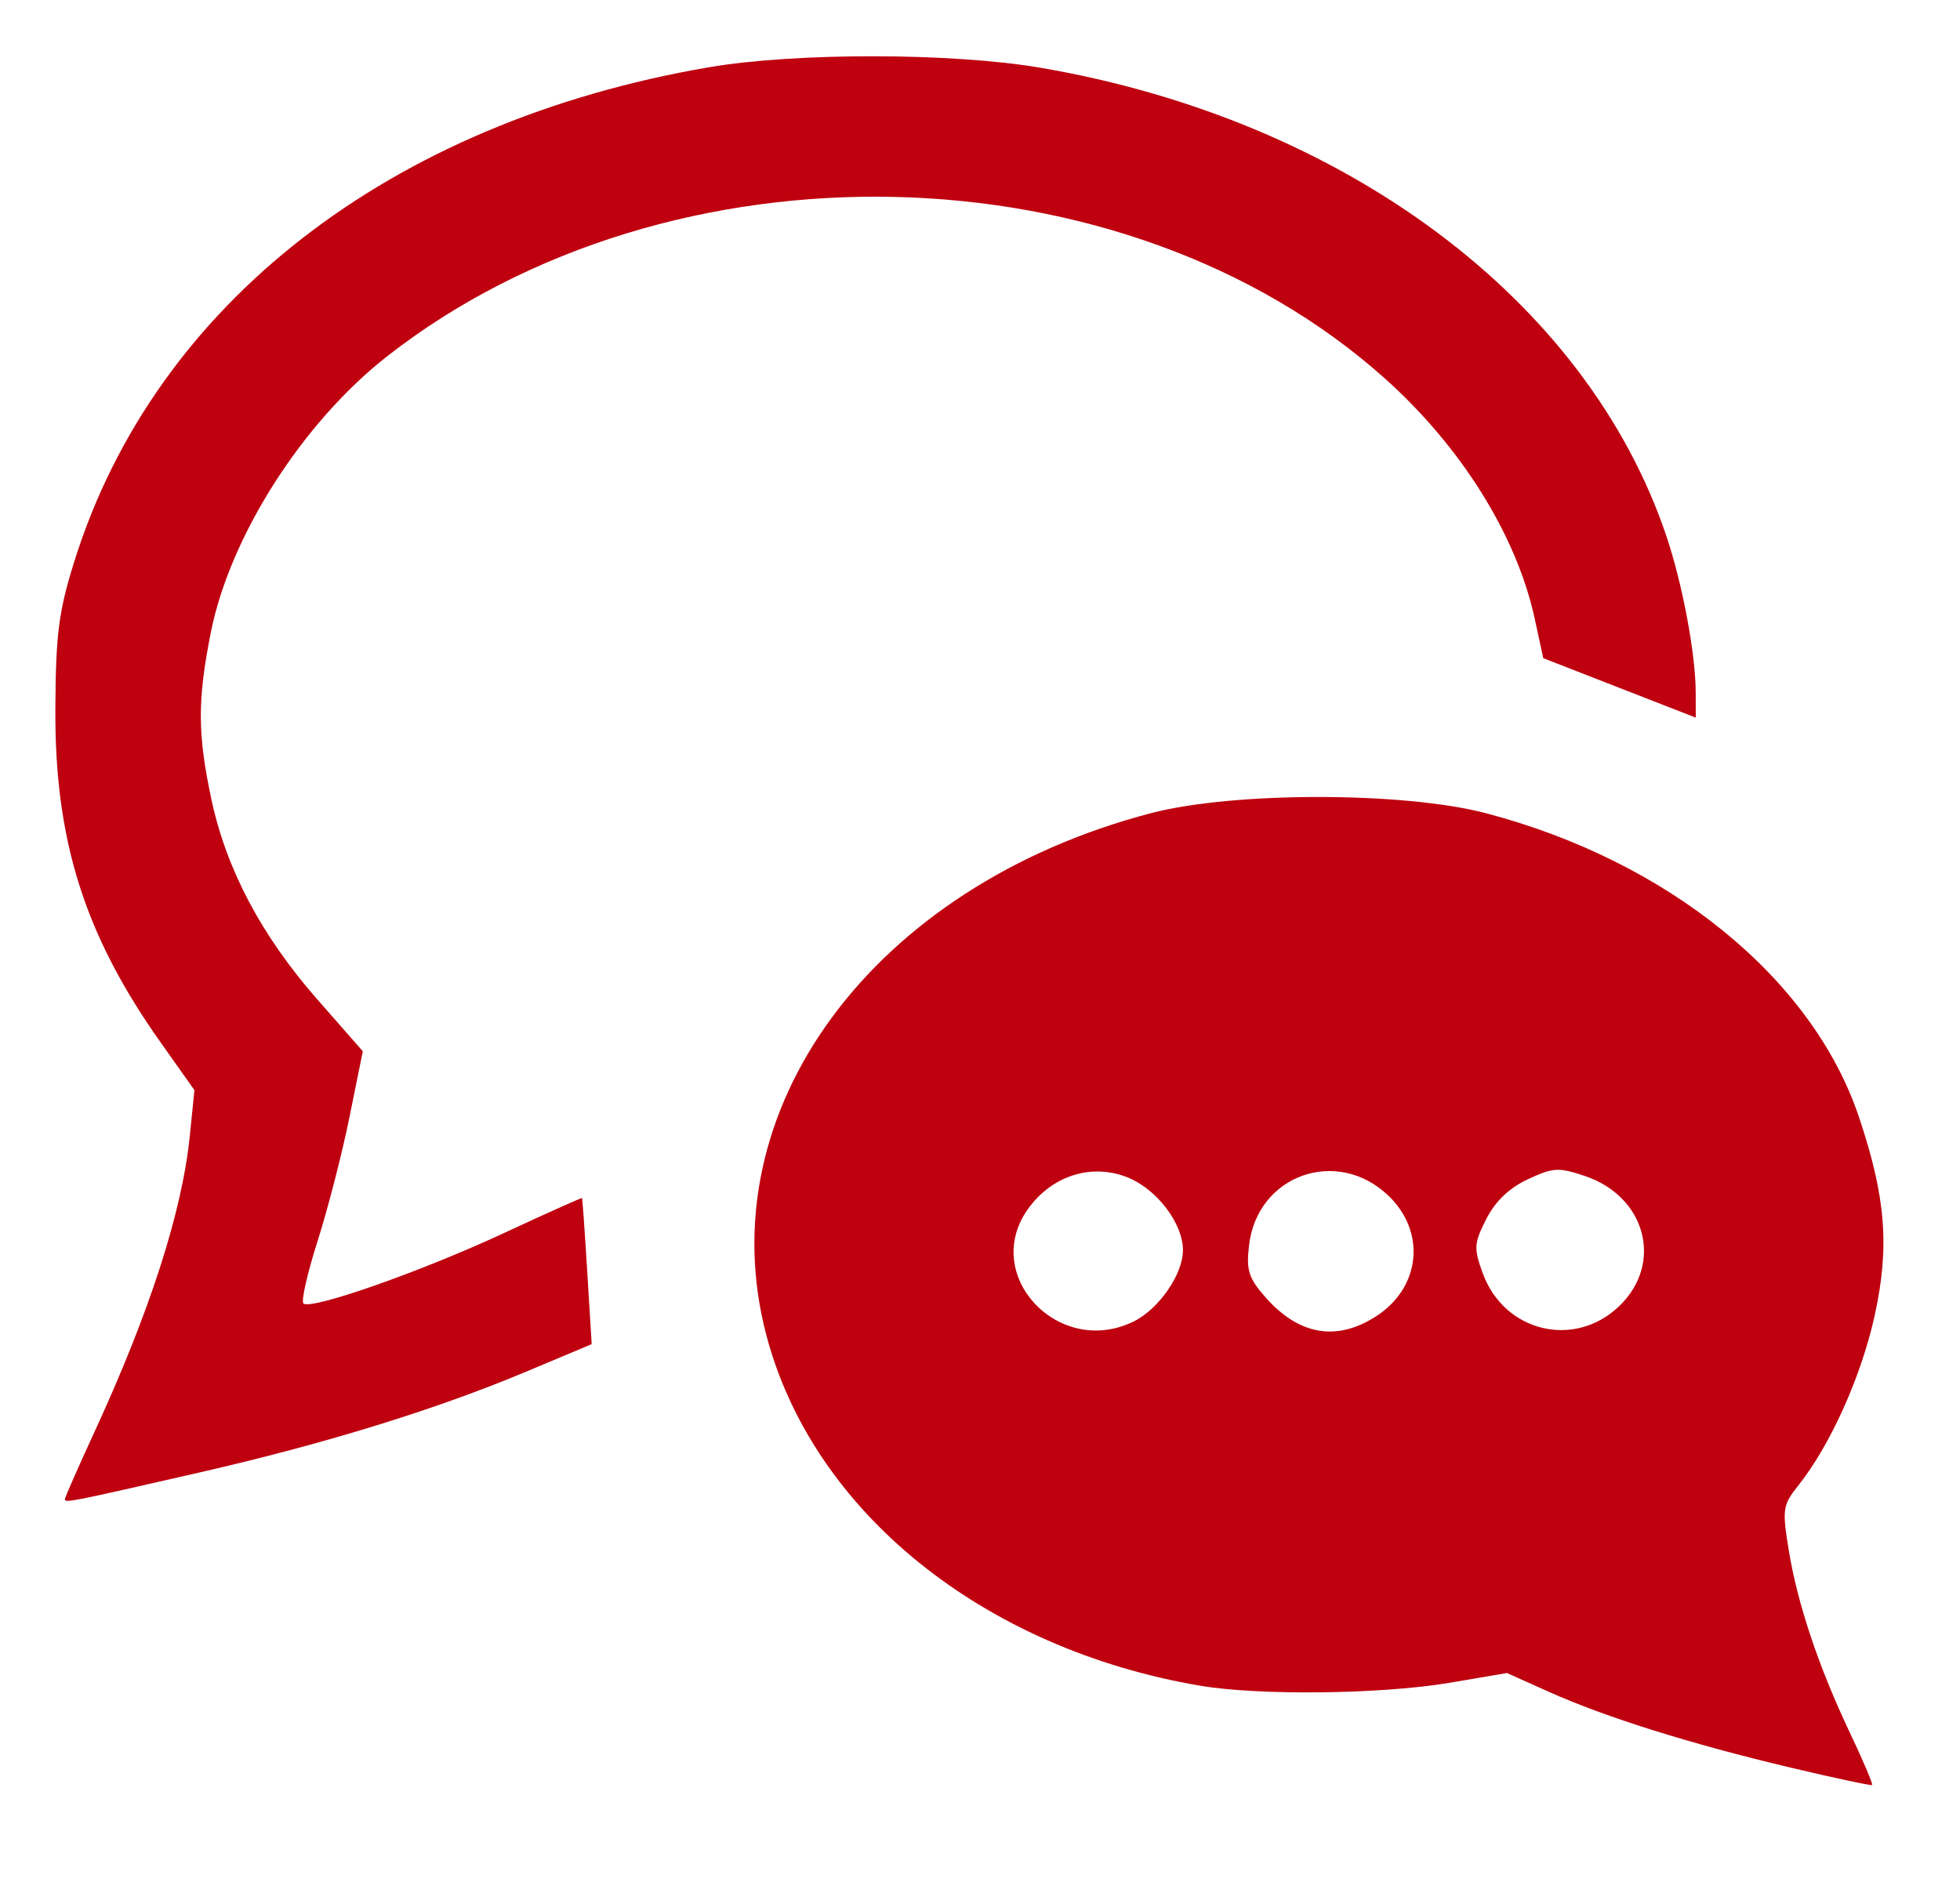 <?xml version="1.0" encoding="UTF-8" standalone="no"?>
<svg
   xmlns:dc="http://purl.org/dc/elements/1.1/"
   xmlns:cc="http://creativecommons.org/ns#"
   xmlns:rdf="http://www.w3.org/1999/02/22-rdf-syntax-ns#"
   xmlns:svg="http://www.w3.org/2000/svg"
   xmlns="http://www.w3.org/2000/svg"
   xmlns:sodipodi="http://sodipodi.sourceforge.net/DTD/sodipodi-0.dtd"
   xmlns:inkscape="http://www.inkscape.org/namespaces/inkscape"
   version="1.1"
   id="svg2"
   viewBox="0 0 396.444 380.782"
   height="107.465mm"
   width="111.885mm"
   inkscape:version="0.91 r13725"
   sodipodi:docname="active-reviews-icon.svg">
  <sodipodi:namedview
     pagecolor="#ffffff"
     bordercolor="#666666"
     borderopacity="1"
     objecttolerance="10"
     gridtolerance="10"
     guidetolerance="10"
     inkscape:pageopacity="0"
     inkscape:pageshadow="2"
     inkscape:window-width="1474"
     inkscape:window-height="841"
     id="namedview4271"
     showgrid="false"
     inkscape:zoom="0.61977777"
     inkscape:cx="-39.766759"
     inkscape:cy="190.39082"
     inkscape:window-x="54"
     inkscape:window-y="-8"
     inkscape:window-maximized="1"
     inkscape:current-layer="svg2" />
  <defs
     id="defs4" />
  <g
     id="g4756-4"
     transform="matrix(0.713,0,0,0.682,352.953,2.531)"
     style="fill:#be000f;fill-opacity:1">
    <path
       transform="translate(0,-867.638)"
       inkscape:connector-curvature="0"
       id="path4752-5"
       d="m -476.611,1308.656 c 0,-0.527 3.729,-9.408 8.286,-19.736 15.798,-35.803 24.959,-65.51 27.141,-88.01 l 1.319,-13.601 -9.581,-14.142 c -21.607,-31.892 -30.079,-59.968 -29.875,-98.995 0.117,-22.321 0.94,-28.932 5.483,-44.036 22.832,-75.905 89.355,-130.012 179.791,-146.233 24.698,-4.43 69.106,-4.371 94.218,0.126 86.431,15.477 154.862,68.94 177.439,138.625 4.643,14.33 8.39,35.159 8.414,46.772 l 0.015,7.376 -21.628,-8.815 -21.628,-8.814 -2.425,-11.694 c -5.119,-24.683 -20.798,-50.97 -42.523,-71.293 -73.953,-69.18 -202.673,-72.196 -282.957,-6.632 -24.056,19.646 -44.699,53.454 -50.109,82.066 -3.803,20.117 -3.769,30.02 0.172,49.405 4.209,20.707 14.219,40.492 30.001,59.301 l 12.959,15.445 -3.777,19.502 c -2.077,10.726 -6.149,27.28 -9.049,36.786 -2.9,9.506 -4.712,17.844 -4.028,18.529 2.052,2.052 33.403,-9.455 56.855,-20.868 12.078,-5.878 22.06,-10.552 22.183,-10.387 0.123,0.165 0.791,9.98 1.483,21.812 l 1.26,21.512 -18.873,8.277 c -25.392,11.136 -56.827,21.277 -92.18,29.737 -36.989,8.852 -38.386,9.142 -38.386,7.984 z"
       style="opacity:1;fill:#be000f;fill-opacity:1;stroke:none;stroke-width:2;stroke-miterlimit:4;stroke-dasharray:none;stroke-dashoffset:0;stroke-opacity:1" />
    <path
       inkscape:connector-curvature="0"
       id="path4754-2"
       d="m 12.835,1388.246 c -28.129,-6.975 -52.349,-14.907 -68.23,-22.347 l -12.14,-5.687 -16.144,2.876 c -19.193,3.419 -54.082,3.86 -70.827,0.894 -61.632,-10.916 -109.862,-51.613 -123.087,-103.862 -16.876,-66.672 30.043,-133.334 109.079,-154.978 23.344,-6.393 71.611,-6.393 94.954,0 51.732,14.167 92.647,48.964 105.856,90.029 7.646,23.771 8.777,38.513 4.518,58.885 -3.778,18.073 -12.592,38.595 -21.713,50.555 -4.41,5.782 -4.584,7.031 -2.68,19.193 2.504,15.994 8.448,34.531 17.389,54.229 3.734,8.227 6.55,15.157 6.258,15.4 -0.292,0.243 -10.747,-2.09 -23.233,-5.186 z M -173.375,1255.901 c 7.137,-3.691 13.937,-13.994 13.937,-21.115 0,-7.931 -7.394,-18.106 -15.687,-21.589 -10.253,-4.305 -21.59,-0.519 -28.348,9.467 -13.303,19.657 8.914,44.191 30.097,33.237 z m 68.707,-1.491 c 12.679,-8.532 14.291,-25.019 3.501,-35.809 -14.546,-14.546 -37.171,-6.141 -39.518,14.681 -0.838,7.436 -0.139,9.77 4.62,15.425 9.5,11.29 20.205,13.235 31.397,5.703 z m 68.95,-2.995 c 12.682,-12.682 7.639,-32.599 -9.792,-38.674 -7.432,-2.59 -8.912,-2.497 -16.097,1.01 -5.287,2.581 -9.194,6.488 -11.775,11.775 -3.507,7.185 -3.6,8.665 -1.01,16.096 6.075,17.432 25.992,22.475 38.674,9.792 z"
       style="opacity:1;fill:#be000f;fill-opacity:1;stroke:none;stroke-width:2;stroke-miterlimit:4;stroke-dasharray:none;stroke-dashoffset:0;stroke-opacity:1"
       transform="translate(0,-867.638)" />
  </g>
  <path
     style="opacity:1;fill:#be000f;fill-opacity:1;stroke:none;stroke-width:8.302;stroke-linejoin:miter;stroke-miterlimit:4;stroke-dasharray:none;stroke-dashoffset:0;stroke-opacity:1"
     d="m -549.606,275.31 c -12.055,-19.465 -15.829,-56.482 -15.829,-155.249 0,-178.902 -3.332,-175.691 182.296,-175.691 140.885,0 141.731,0.158 162.697,30.301 18.323,26.343 21.075,46.285 21.075,152.69 0,178.616 5.389,173.507 -183.034,173.507 -144.9,0 -152.053,-1.093 -167.205,-25.559 z m 297.561,-52.066 c 3.227,-25.701 2.355,-25.875 -129.649,-25.875 -122.092,0 -132.898,1.714 -132.898,21.083 0,11.596 3.184,24.684 7.076,29.086 3.892,4.401 62.234,6.558 129.649,4.792 118.381,-3.101 122.684,-4.096 125.822,-29.086 z m 0,-97.75 c -3.172,-25.257 -6.284,-25.875 -130.356,-25.875 -124.073,0 -127.185,0.617 -130.357,25.875 -3.228,25.707 -2.381,25.875 130.357,25.875 132.738,0 133.585,-0.168 130.356,-25.875 z m 0,-97.75 c 3.227,-25.701 2.355,-25.875 -129.649,-25.875 l -132.898,0 0,29.093 0,29.093 129.649,-3.219 c 125.719,-3.121 129.747,-4.003 132.898,-29.093 z"
     id="path6521"
     inkscape:connector-curvature="0" />
</svg>
